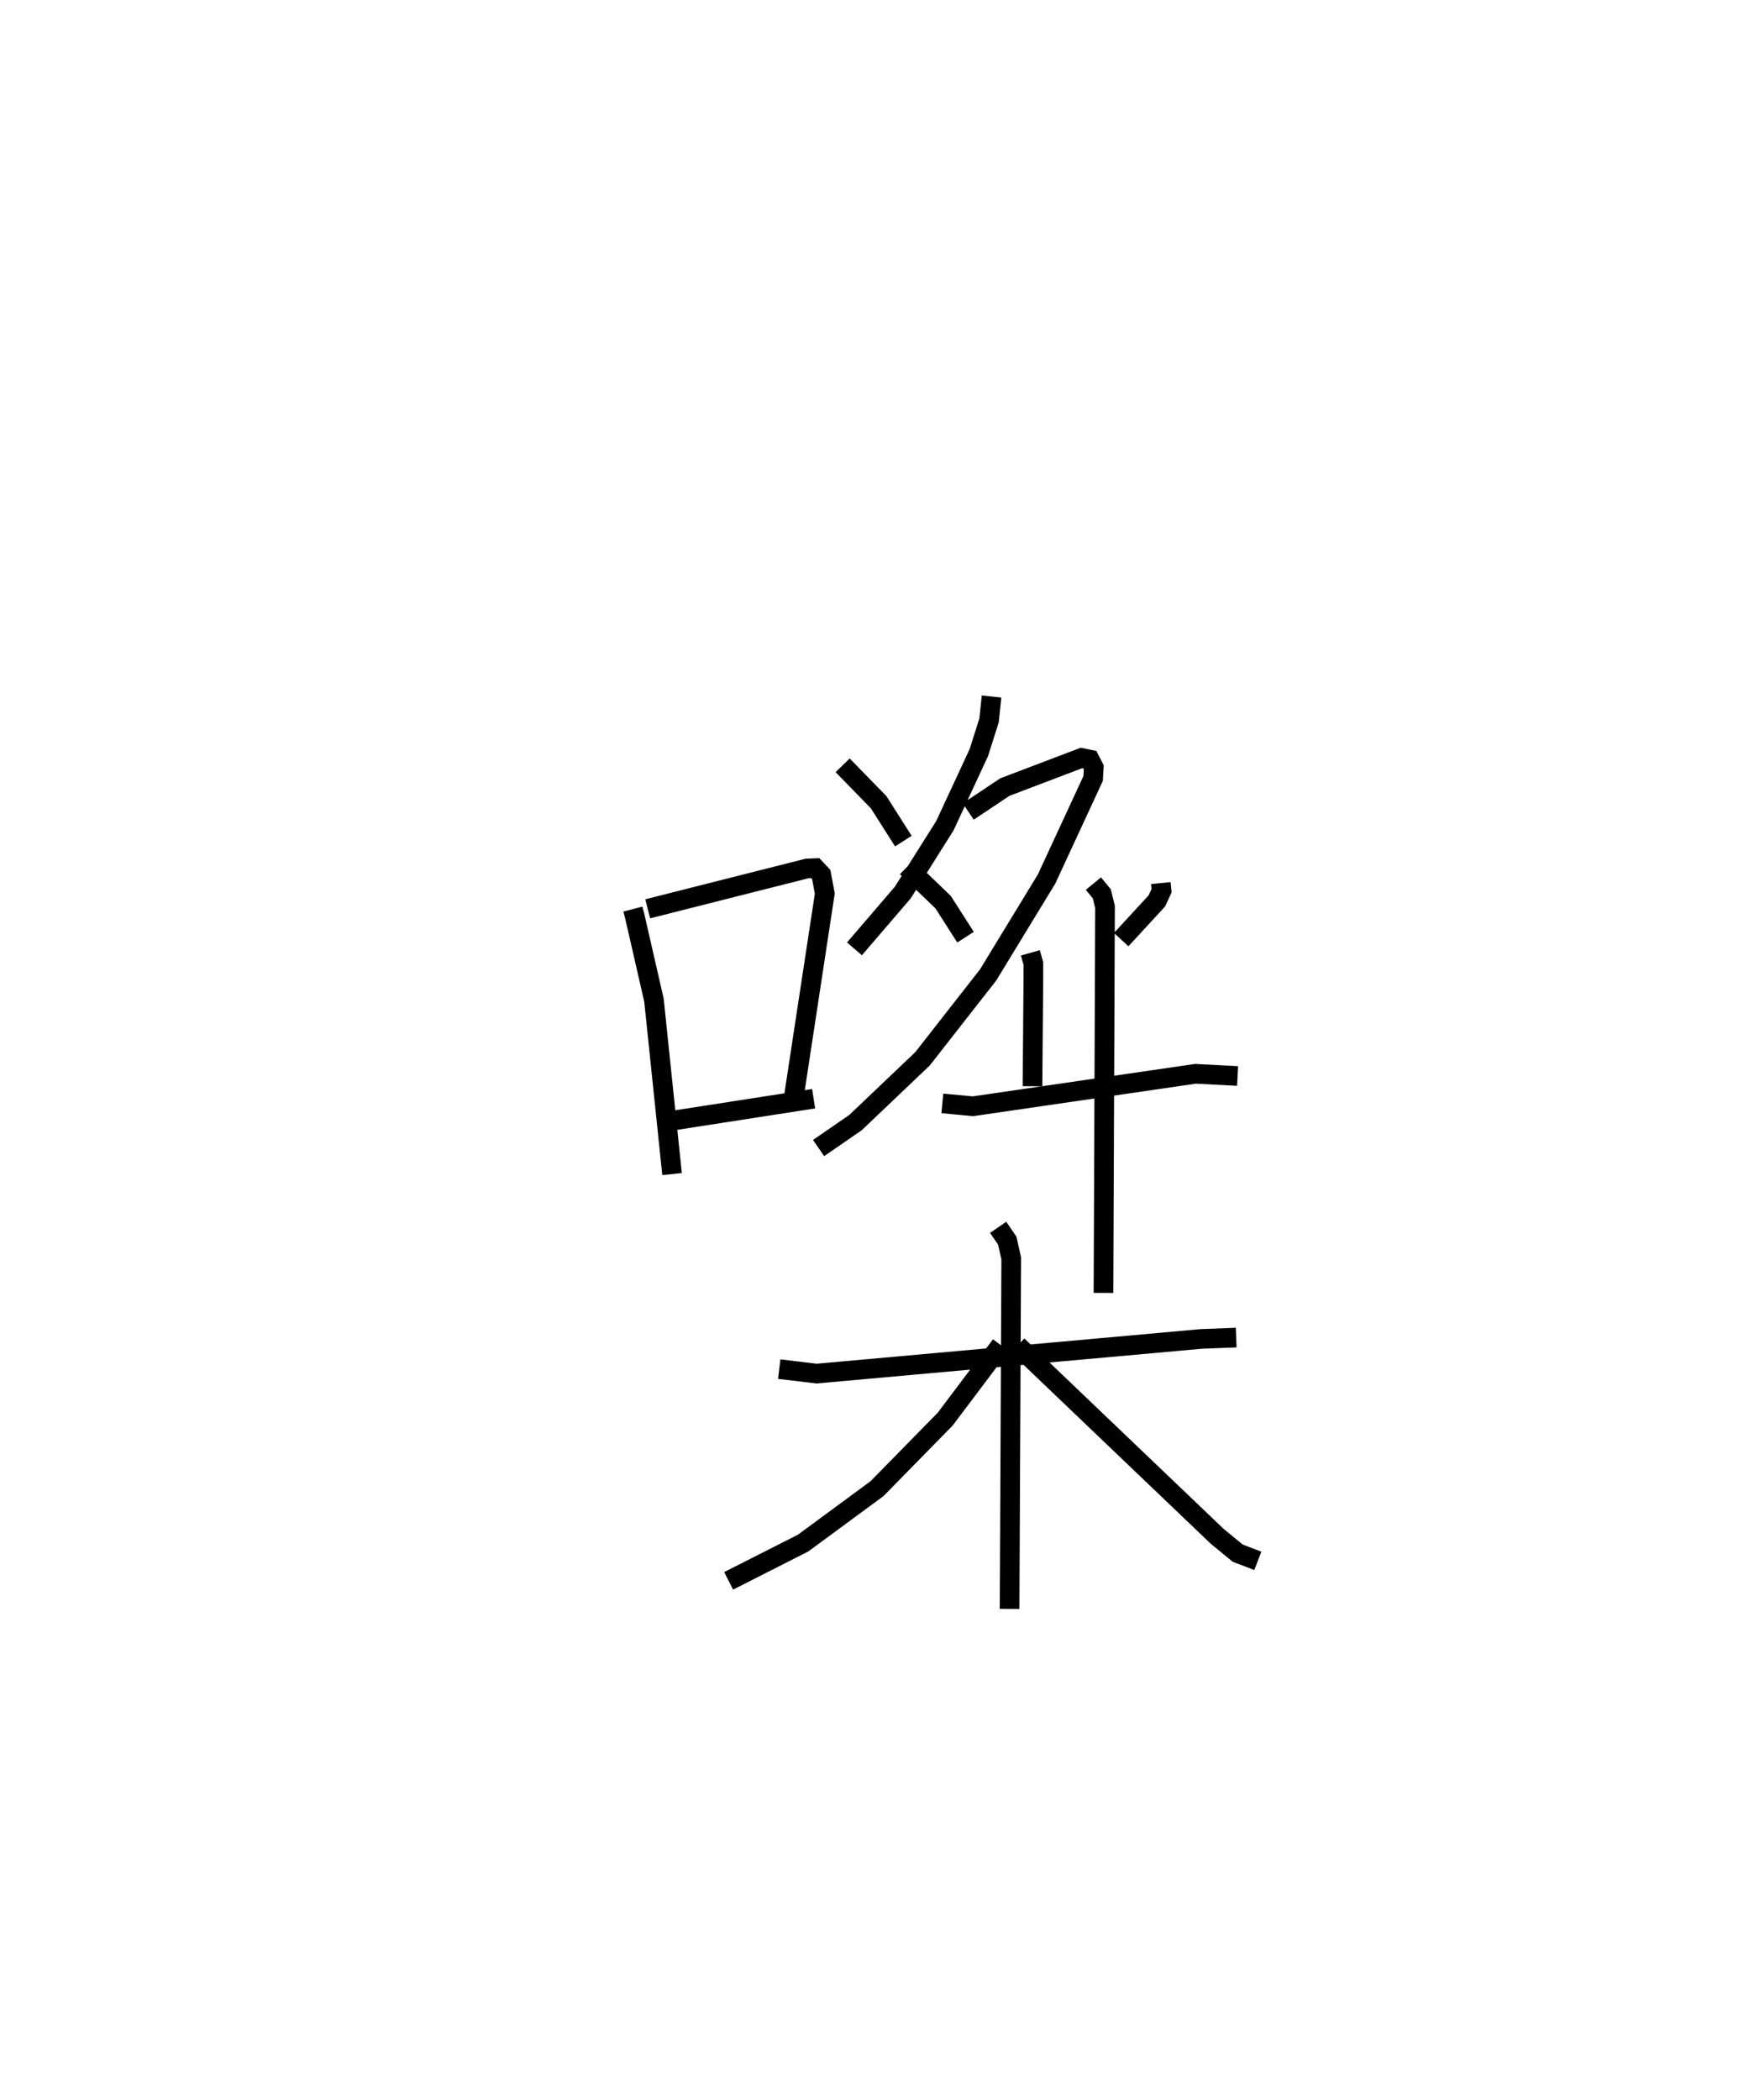 <?xml version="1.0" encoding="utf-8" ?>
<svg baseProfile="full" height="106.873" version="1.1" width="89.022" xmlns="http://www.w3.org/2000/svg" xmlns:ev="http://www.w3.org/2001/xml-events" xmlns:xlink="http://www.w3.org/1999/xlink"><defs /><rect fill="white" height="106.873" width="89.022" x="0" y="0" /><path d="M25,25 m0.0,0.0 m7.214,21.26 l0.092,0.355 0.979,4.274 l0.922,8.855 m-1.24,-13.497 l8.11,-2.053 0.418,-0.017 l0.306,0.325 0.18,0.971 l-1.565,10.271 m-6.07,1.263 l7.067,-1.097 m9.056,-20.467 l-0.127,1.215 -0.522,1.643 l-1.725,3.713 -2.148,3.41 l-2.456,2.86 m5.792,-6.99 l1.864,-1.243 3.903,-1.483 l0.418,0.086 0.204,0.396 l-0.033,0.564 -2.369,5.115 l-2.976,4.883 -3.34,4.268 l-3.411,3.246 -1.878,1.294 m4.486,-14.293 l1.853,1.781 1.14,1.782 m-6.254,-8.746 l1.831,1.878 1.258,1.979 m13.106,2.136 l0.038,0.384 -0.241,0.524 l-1.815,1.969 m-4.624,0.673 l0.154,0.542 0.001,0.622 l-0.046,5.624 m-4.588,0.873 l1.56,0.146 11.322,-1.652 l2.146,0.112 m-7.339,-9.79 l0.427,0.519 0.164,0.668 l-0.079,19.64 m-16.504,3.879 l1.903,0.228 19.581,-1.764 l1.775,-0.069 m-12.116,-5.61 l0.463,0.675 0.203,0.904 l-0.083,17.84 m-0.444,-13.421 l-2.835,3.763 -3.466,3.534 l-3.766,2.773 -3.789,1.921 m14.706,-11.973 l10.162,9.709 1.044,0.856 l1.023,0.39 " fill="none" stroke="black" stroke-width="1" /></svg>